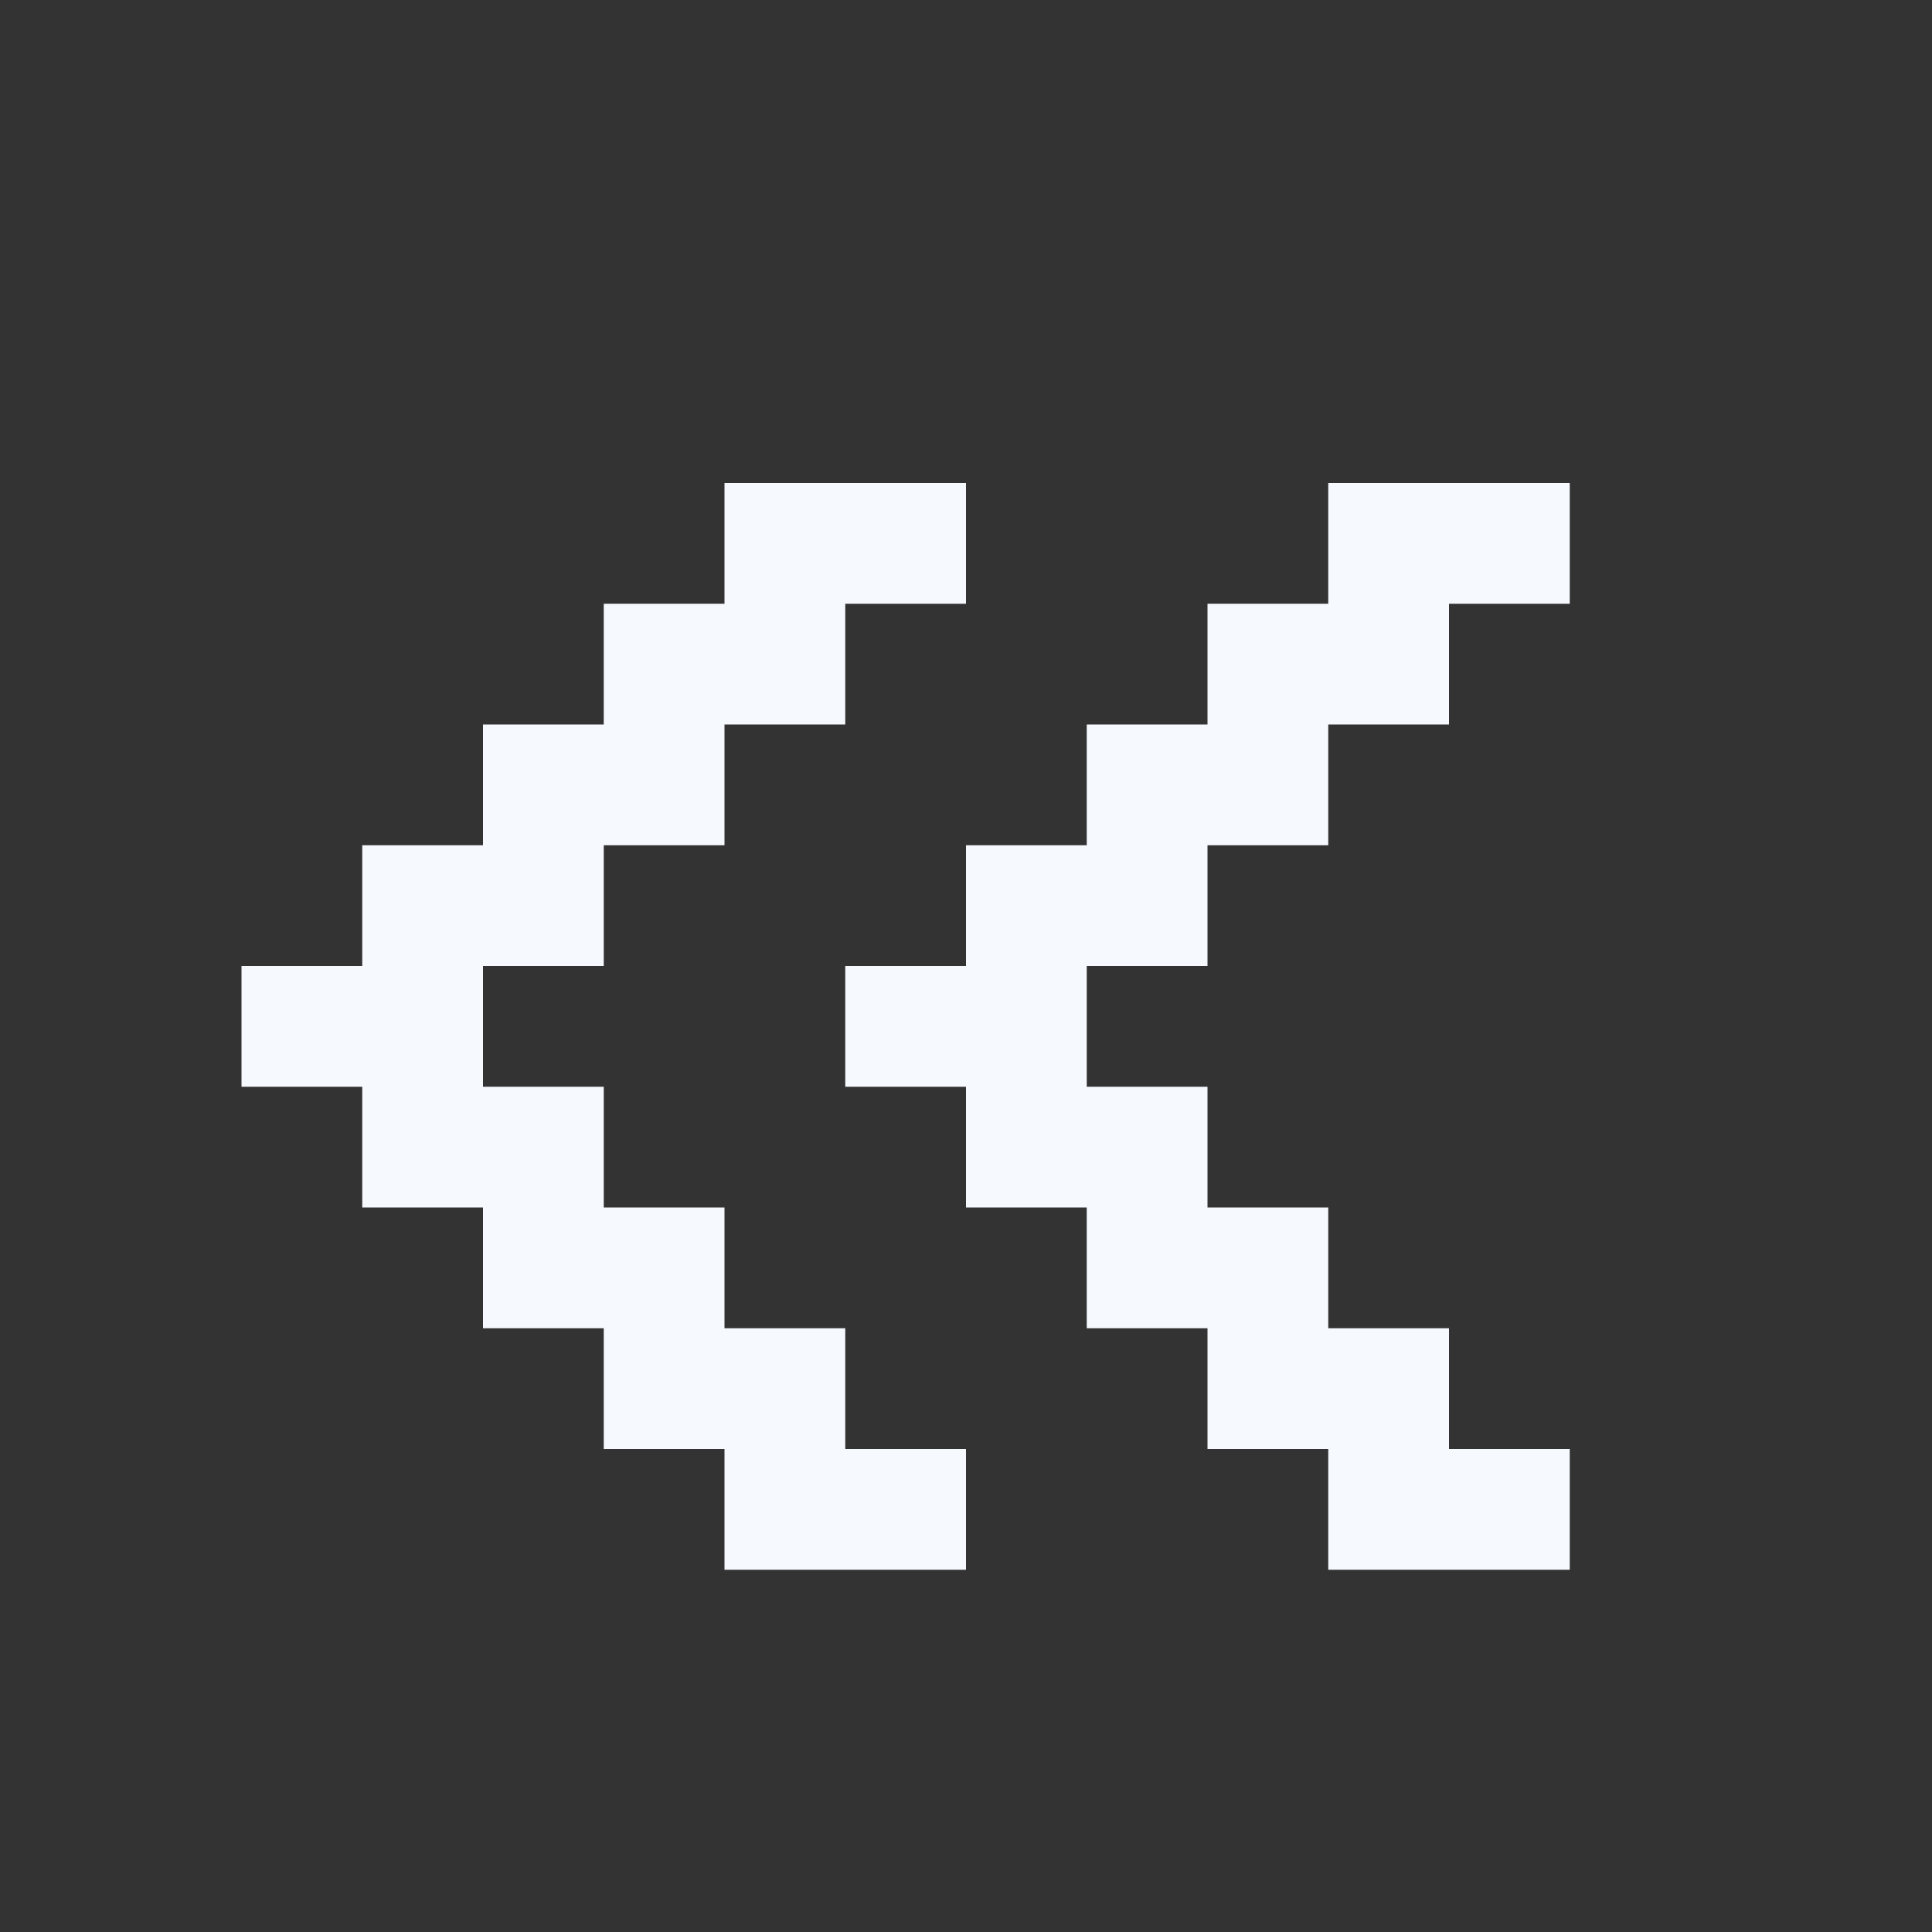 <?xml version="1.0" encoding="UTF-8"?>
<svg width="16px" height="16px" viewBox="0 0 16 16" version="1.1" xmlns="http://www.w3.org/2000/svg" xmlns:xlink="http://www.w3.org/1999/xlink">
    <rect x="0" y="0" width="16" height="16" fill="#333333" stroke="none"/>
    <!-- Generator: Sketch 59 (86127) - https://sketch.com -->
    <title>展开-悬停</title>
    <desc>Created with Sketch.</desc>
    <g id="规范及控件" stroke="none" stroke-width="1" fill="none" fill-rule="evenodd">
        <g id="顶部栏" transform="translate(-358, -291)">
            <g id="展开-默认_export" transform="translate(358, 291)">
                <g id="折叠收缩" transform="translate(8, 8) scale(-1, 1) translate(-8, -8) ">
                    <g id="小窗助手-默认_export-copy" transform="translate(1, 0)">
                        <g id="小窗助手-默认" transform="translate(-1, 0)" fill-rule="nonzero">
                            <g id="小窗助手">
                                <polygon id="Shape" fill="#000000" opacity="0" points="16 0 0 0 0 16 16 16"></polygon>
                                <path d="M10,10 L11,10 L11,9 L12,9 L12,8 L11,8 L11,7 L10,7 L10,6 L9,6 L9,5 L8,5 L8,4 L10,4 L10,5 L11,5 L11,6 L12,6 L12,7 L13,7 L13,8 L14,8 L14,9 L13,9 L13,10 L12,10 L12,11 L11,11 L11,12 L10,12 L10,13 L8,13 L8,12 L9,12 L9,11 L10,11 L10,10 Z M5,10 L6,10 L6,9 L7,9 L7,8 L6,8 L6,7 L5,7 L5,6 L4,6 L4,5 L3,5 L3,4 L5,4 L5,5 L6,5 L6,6 L7,6 L7,7 L8,7 L8,8 L9,8 L9,9 L8,9 L8,10 L7,10 L7,11 L6,11 L6,12 L5,12 L5,13 L3,13 L3,12 L4,12 L4,11 L5,11 L5,10 Z" id="Combined-Shape" fill="#F6FAFF"></path>
                            </g>
                        </g>
                    </g>
                </g>
            </g>
        </g>
    </g>
</svg>